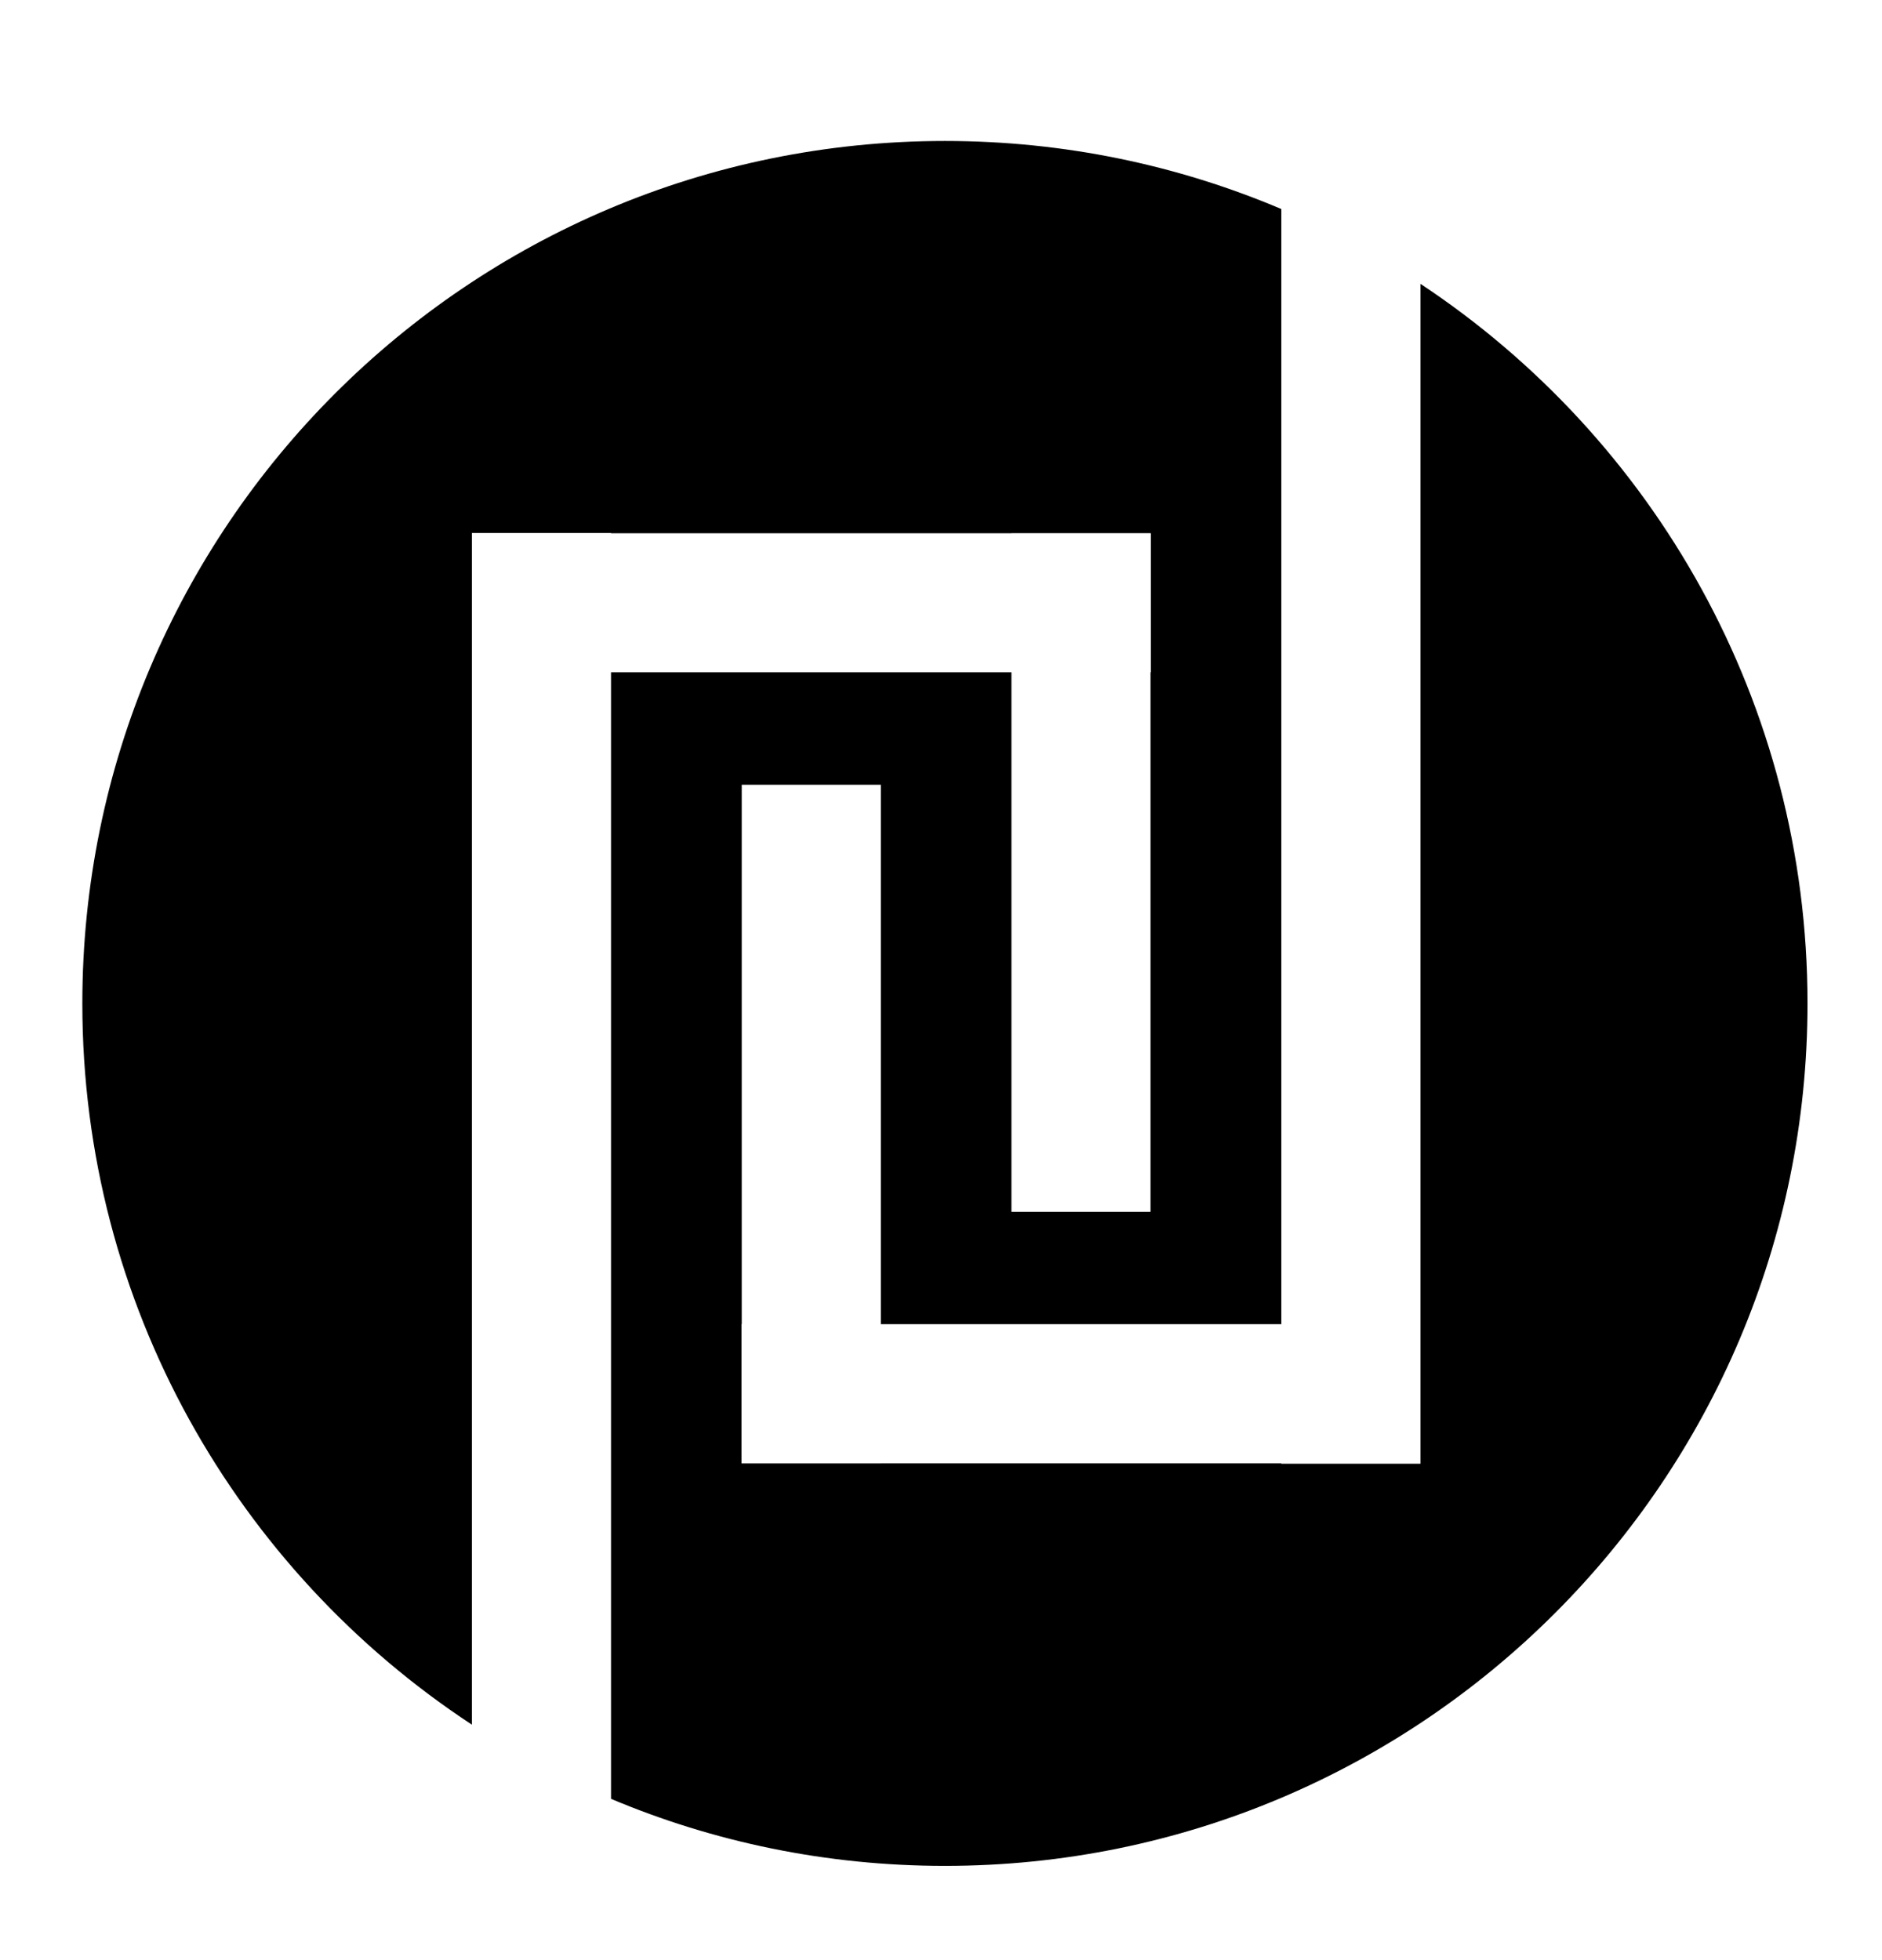 <svg width="24" height="25" viewBox="0 0 24 25" fill="none" xmlns="http://www.w3.org/2000/svg">
<path d="M12.05 23.798C10.54 23.798 9.101 23.494 7.792 22.943V8.575H12.898V15.456H14.672V8.575H14.676V6.801H14.672V6.8H12.898V6.801H7.792V6.798H6.018V21.997C3.026 20.031 1.05 16.646 1.05 12.798C1.05 6.723 5.975 1.798 12.05 1.798C13.572 1.798 15.022 2.107 16.34 2.666V16.889H11.233V10.009H9.459V16.889H9.456V18.664H9.459V18.665H11.233V18.664H16.34V18.669H18.114V3.62C21.088 5.589 23.05 8.964 23.05 12.798C23.05 18.873 18.125 23.798 12.05 23.798Z" fill="currentColor"/>
</svg>
